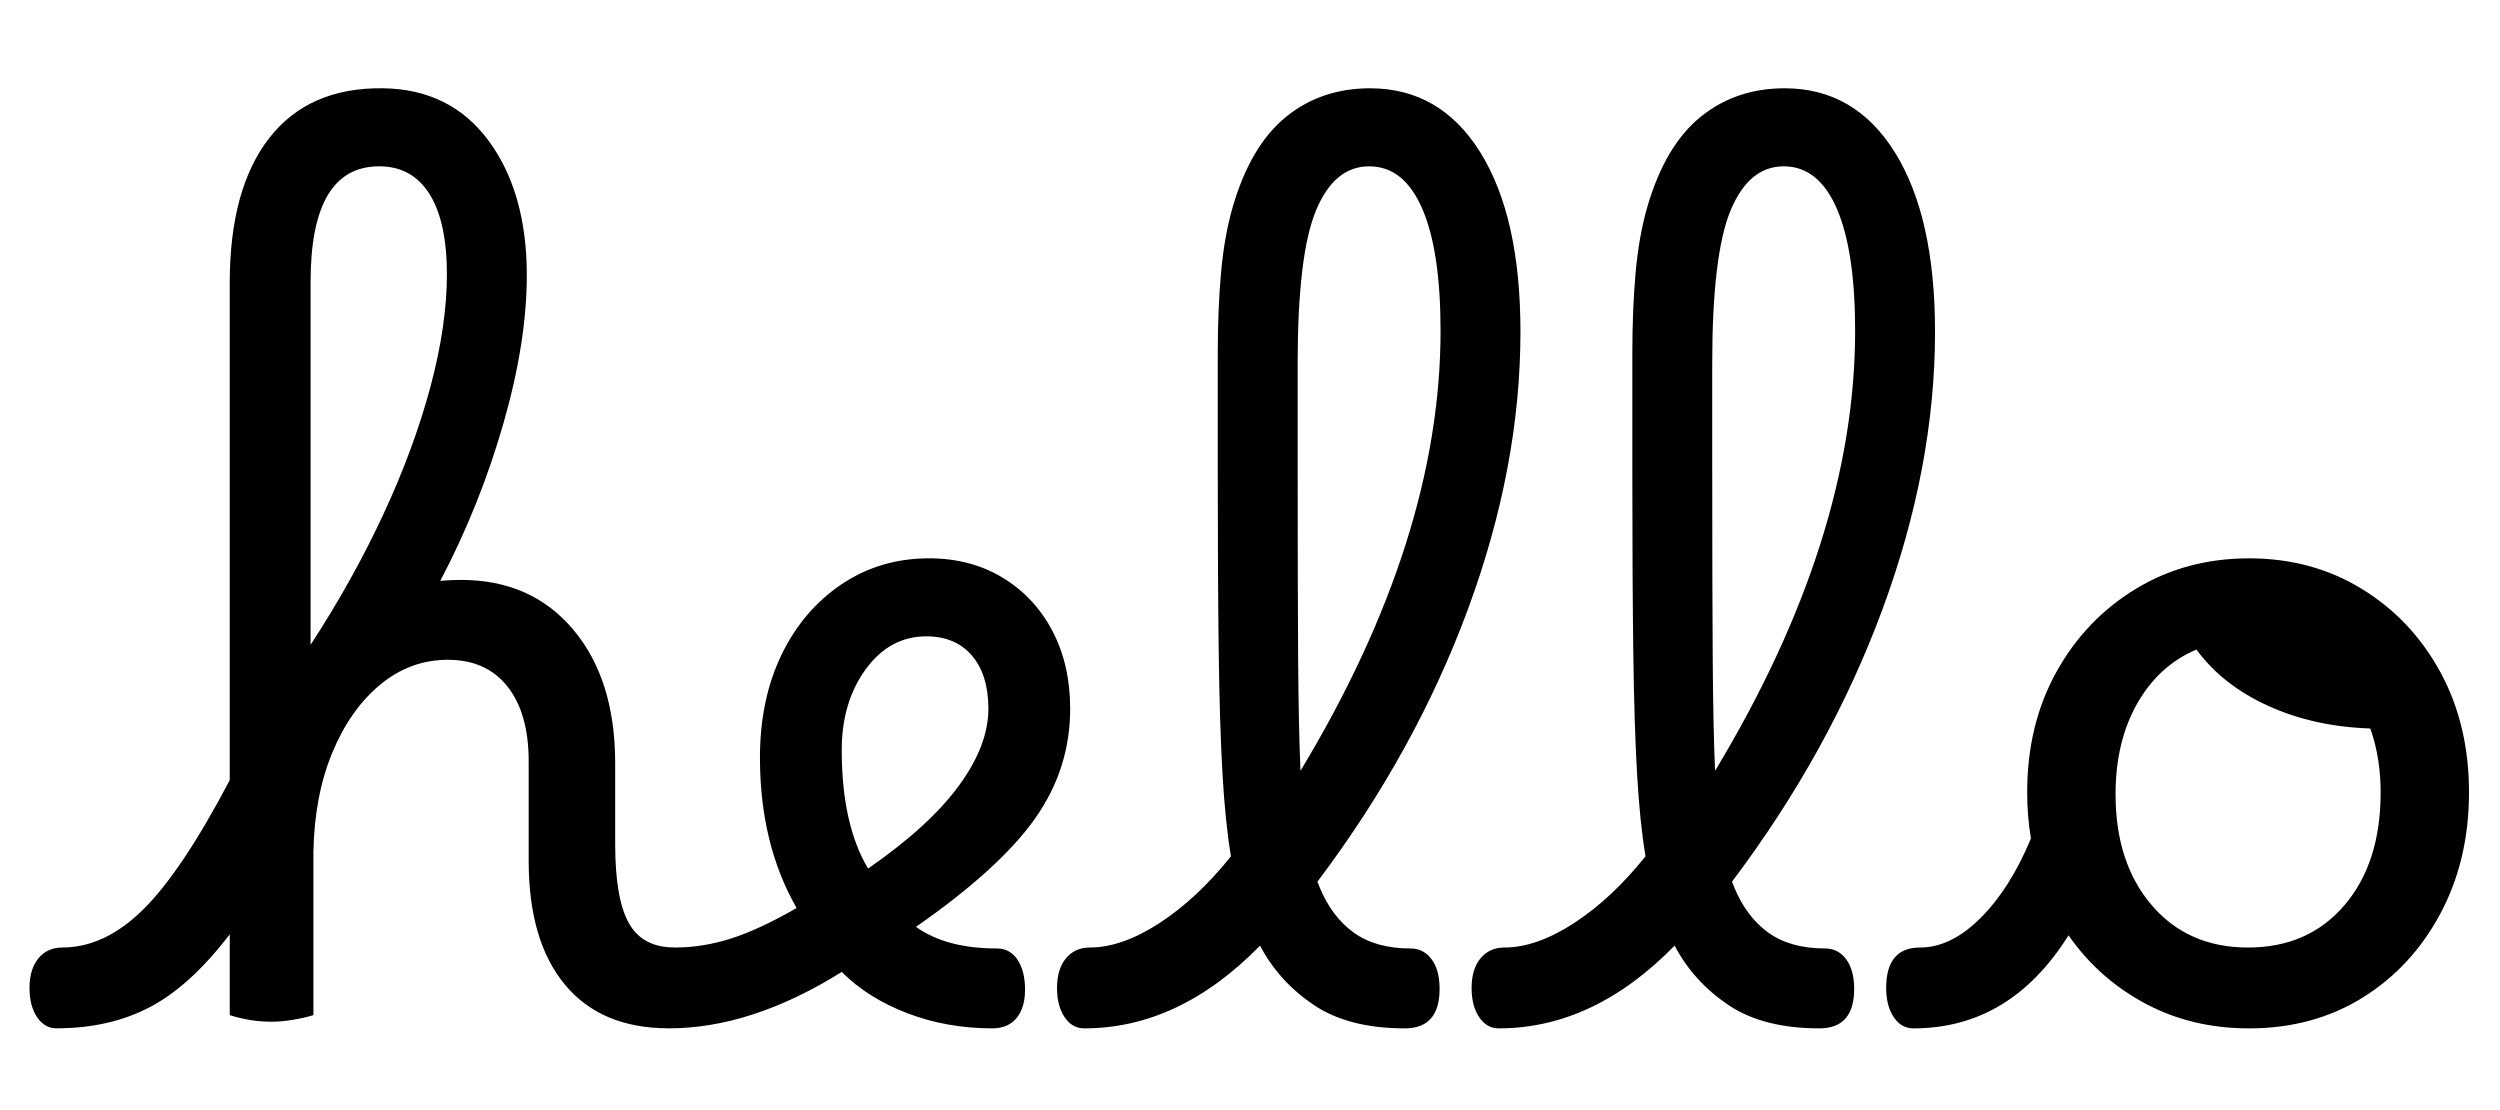 <?xml version="1.0" encoding="UTF-8"?>
<!DOCTYPE svg PUBLIC "-//W3C//DTD SVG 1.1//EN" "http://www.w3.org/Graphics/SVG/1.1/DTD/svg11.dtd">
<!-- Creator: CorelDRAW 2021 (64-Bit) -->
<svg xmlns="http://www.w3.org/2000/svg" xml:space="preserve" width="1.772in" height="0.787in" version="1.1" style="shape-rendering:geometricPrecision; text-rendering:geometricPrecision; image-rendering:optimizeQuality; fill-rule:evenodd; clip-rule:evenodd"
viewBox="0 0 1771.65 787.4"
 xmlns:xlink="http://www.w3.org/1999/xlink"
 xmlns:xodm="http://www.corel.com/coreldraw/odm/2003">
 <defs>
  <style type="text/css">
   <![CDATA[
    .fil0 {fill:black;fill-rule:nonzero}
   ]]>
  </style>
 </defs>
 <g id="Layer_x0020_1">
  <path class="fil0" d="M39.63 729.28c-5.78,0 -10.44,-2.67 -14,-8 -3.56,-5.33 -5.33,-12.22 -5.33,-20.67 0,-8.89 2.11,-15.89 6.33,-21 4.22,-5.11 9.89,-7.67 17,-7.67 20,0 39.11,-9 57.33,-27 18.22,-18 38.67,-48.56 61.33,-91.67l0 -352.67c0,-44.44 9.33,-78.67 28,-102.67 18.67,-24 45.56,-35.78 80.67,-35.33 32,0.44 57,12.89 75,37.33 18,24.44 27,56.22 27,95.33 0,31.56 -5.56,66.67 -16.67,105.33 -11.11,38.67 -26,75.78 -44.67,111.33 4.89,-0.44 9.78,-0.67 14.67,-0.67 33.33,0 59.89,11.78 79.67,35.33 19.78,23.56 29.67,55.11 29.67,94.67l0 57.33c0,25.78 3.22,44.44 9.67,56 6.44,11.56 17.22,17.33 32.33,17.33 7.11,0 12.22,2.78 15.33,8.33 3.11,5.56 4.67,12.56 4.67,21 0,8.44 -2.11,15.22 -6.33,20.33 -4.22,5.11 -10.11,7.67 -17.67,7.67 -32,0 -56.56,-10.33 -73.67,-31 -17.11,-20.67 -25.67,-49.89 -25.67,-87.67l0 -70.67c0,-22.67 -5,-40.33 -15,-53 -10,-12.67 -24.11,-19 -42.33,-19 -17.78,0 -33.78,5.89 -48,17.67 -14.22,11.78 -25.56,27.89 -34,48.33 -8.44,20.44 -12.89,44 -13.33,70.67l0 115.33c-4.44,1.33 -9.33,2.44 -14.67,3.33 -5.33,0.89 -10.44,1.33 -15.33,1.33 -9.78,0 -19.56,-1.56 -29.33,-4.67l0 -57.33c-18.67,24.44 -37.56,41.67 -56.67,51.67 -19.11,10 -41.11,15 -66,15zm180 -529.33l0 257.33c20,-30.67 37.22,-61.56 51.67,-92.67 14.44,-31.11 25.56,-61.22 33.33,-90.33 7.78,-29.11 11.67,-55.67 11.67,-79.67 0,-24.89 -4.11,-43.89 -12.33,-57 -8.22,-13.11 -20.11,-19.67 -35.67,-19.67 -32.44,0 -48.67,27.33 -48.67,82zm254 529.33c-5.78,0 -10.44,-2.67 -14,-8 -3.56,-5.33 -5.33,-12.22 -5.33,-20.67 0,-19.11 8,-28.67 24,-28.67 12.89,0 26,-2.11 39.33,-6.33 13.33,-4.22 28.89,-11.44 46.67,-21.67 -17.33,-30.22 -26,-65.78 -26,-106.67 0,-27.56 5.11,-51.89 15.33,-73 10.22,-21.11 24.44,-37.78 42.67,-50 18.22,-12.22 38.89,-18.33 62,-18.33 19.56,0 36.89,4.56 52,13.67 15.11,9.11 26.89,21.67 35.33,37.67 8.44,16 12.67,34.44 12.67,55.33 0,28.44 -8.33,54.44 -25,78 -16.67,23.56 -44.78,49.11 -84.33,76.67 14.22,10.22 33.33,15.33 57.33,15.33 6.22,0 11.11,2.67 14.67,8 3.56,5.33 5.33,12.44 5.33,21.33 0,8.44 -2,15.11 -6,20 -4,4.89 -9.78,7.33 -17.33,7.33 -21.33,0 -41.33,-3.56 -60,-10.67 -18.67,-7.11 -34.22,-16.89 -46.67,-29.33 -42.67,26.67 -83.56,40 -122.67,40zm122.67 -197.33c0,35.11 6.22,63.11 18.67,84 28.89,-20 50.33,-39.56 64.33,-58.67 14,-19.11 21,-37.33 21,-54.67 0,-16 -3.89,-28.56 -11.67,-37.67 -7.78,-9.11 -18.56,-13.67 -32.33,-13.67 -17.33,0 -31.67,7.78 -43,23.33 -11.33,15.56 -17,34.67 -17,57.33zm172 197.33c-5.78,0 -10.44,-2.67 -14,-8 -3.56,-5.33 -5.33,-12.22 -5.33,-20.67 0,-8.89 2.11,-15.89 6.33,-21 4.22,-5.11 9.89,-7.67 17,-7.67 15.11,0 31.56,-5.78 49.33,-17.33 17.78,-11.56 34.67,-27.33 50.67,-47.33 -2.67,-16 -4.67,-35.56 -6,-58.67 -1.33,-23.11 -2.22,-52 -2.67,-86.67 -0.44,-34.67 -0.67,-77.33 -0.67,-128l0 -83.33c0,-20.89 0.78,-40 2.33,-57.33 1.56,-17.33 4.33,-32.89 8.33,-46.67 8.44,-28.89 21,-50.11 37.67,-63.67 16.67,-13.56 36.56,-20.33 59.67,-20.33 33.33,0 59.44,15.22 78.33,45.67 18.89,30.44 28.33,72.78 28.33,127 0,64 -12.44,129.67 -37.33,197 -24.89,67.33 -60.44,131.67 -106.67,193 0.44,0.89 0.89,2 1.33,3.33 5.78,14.22 13.89,25.11 24.33,32.67 10.44,7.56 23.89,11.33 40.33,11.33 6.22,0 11.22,2.56 15,7.67 3.78,5.11 5.67,12.11 5.67,21 0,18.67 -8.22,28 -24.67,28 -26.67,0 -48.22,-5.56 -64.67,-16.67 -16.44,-11.11 -29.11,-25.11 -38,-42 -38.22,39.11 -79.78,58.67 -124.67,58.67zm151.33 -391.33c0,52.89 0.11,95.78 0.33,128.67 0.22,32.89 0.78,59.56 1.67,80 66.22,-109.78 99.33,-213.78 99.33,-312 0,-37.78 -4.33,-66.67 -13,-86.67 -8.67,-20 -21.22,-30 -37.67,-30 -16.44,0 -29,10.44 -37.67,31.33 -8.67,20.89 -13,57.11 -13,108.67l0 80zm142.67 391.33c-5.78,0 -10.44,-2.67 -14,-8 -3.56,-5.33 -5.33,-12.22 -5.33,-20.67 0,-8.89 2.11,-15.89 6.33,-21 4.22,-5.11 9.89,-7.67 17,-7.67 15.11,0 31.56,-5.78 49.33,-17.33 17.78,-11.56 34.67,-27.33 50.67,-47.33 -2.67,-16 -4.67,-35.56 -6,-58.67 -1.33,-23.11 -2.22,-52 -2.67,-86.67 -0.44,-34.67 -0.67,-77.33 -0.67,-128l0 -83.33c0,-20.89 0.78,-40 2.33,-57.33 1.56,-17.33 4.33,-32.89 8.33,-46.67 8.44,-28.89 21,-50.11 37.67,-63.67 16.67,-13.56 36.56,-20.33 59.67,-20.33 33.33,0 59.44,15.22 78.33,45.67 18.89,30.44 28.33,72.78 28.33,127 0,64 -12.44,129.67 -37.33,197 -24.89,67.33 -60.44,131.67 -106.67,193 0.44,0.89 0.89,2 1.33,3.33 5.78,14.22 13.89,25.11 24.33,32.67 10.44,7.56 23.89,11.33 40.33,11.33 6.22,0 11.22,2.56 15,7.67 3.78,5.11 5.67,12.11 5.67,21 0,18.67 -8.22,28 -24.67,28 -26.67,0 -48.22,-5.56 -64.67,-16.67 -16.44,-11.11 -29.11,-25.11 -38,-42 -38.22,39.11 -79.78,58.67 -124.67,58.67zm151.33 -391.33c0,52.89 0.11,95.78 0.33,128.67 0.22,32.89 0.78,59.56 1.67,80 66.22,-109.78 99.33,-213.78 99.33,-312 0,-37.78 -4.33,-66.67 -13,-86.67 -8.67,-20 -21.22,-30 -37.67,-30 -16.44,0 -29,10.44 -37.67,31.33 -8.67,20.89 -13,57.11 -13,108.67l0 80zm147.33 334c14.67,0 29,-7 43,-21 14,-14 25.89,-32.78 35.67,-56.33 -1.78,-10.67 -2.67,-21.56 -2.67,-32.67 0,-32 6.89,-60.44 20.67,-85.33 13.78,-24.89 32.56,-44.56 56.33,-59 23.78,-14.44 50.56,-21.67 80.33,-21.67 29.78,0 56.44,7.22 80,21.67 23.56,14.44 42.11,34.11 55.67,59 13.56,24.89 20.33,53.33 20.33,85.33 0,32 -6.78,60.67 -20.33,86 -13.56,25.33 -32,45.22 -55.33,59.67 -23.33,14.44 -50.11,21.67 -80.33,21.67 -27.11,0 -51.67,-5.89 -73.67,-17.67 -22,-11.78 -40.11,-27.89 -54.33,-48.33 -27.56,44 -64.22,66 -110,66 -5.78,0 -10.44,-2.67 -14,-8 -3.56,-5.33 -5.33,-12.22 -5.33,-20.67 0,-19.11 8,-28.67 24,-28.67zm232.67 0c28.44,0 51.22,-10 68.33,-30 17.11,-20 25.67,-46.67 25.67,-80 0,-16.44 -2.44,-31.56 -7.33,-45.33 -26.67,-0.89 -50.78,-6.22 -72.33,-16 -21.56,-9.78 -38.56,-23.11 -51,-40 -17.78,7.56 -31.78,20.33 -42,38.33 -10.22,18 -15.33,39.44 -15.33,64.33 0,32.44 8.56,58.67 25.67,78.67 17.11,20 39.89,30 68.33,30z"/>
 </g>
</svg>
